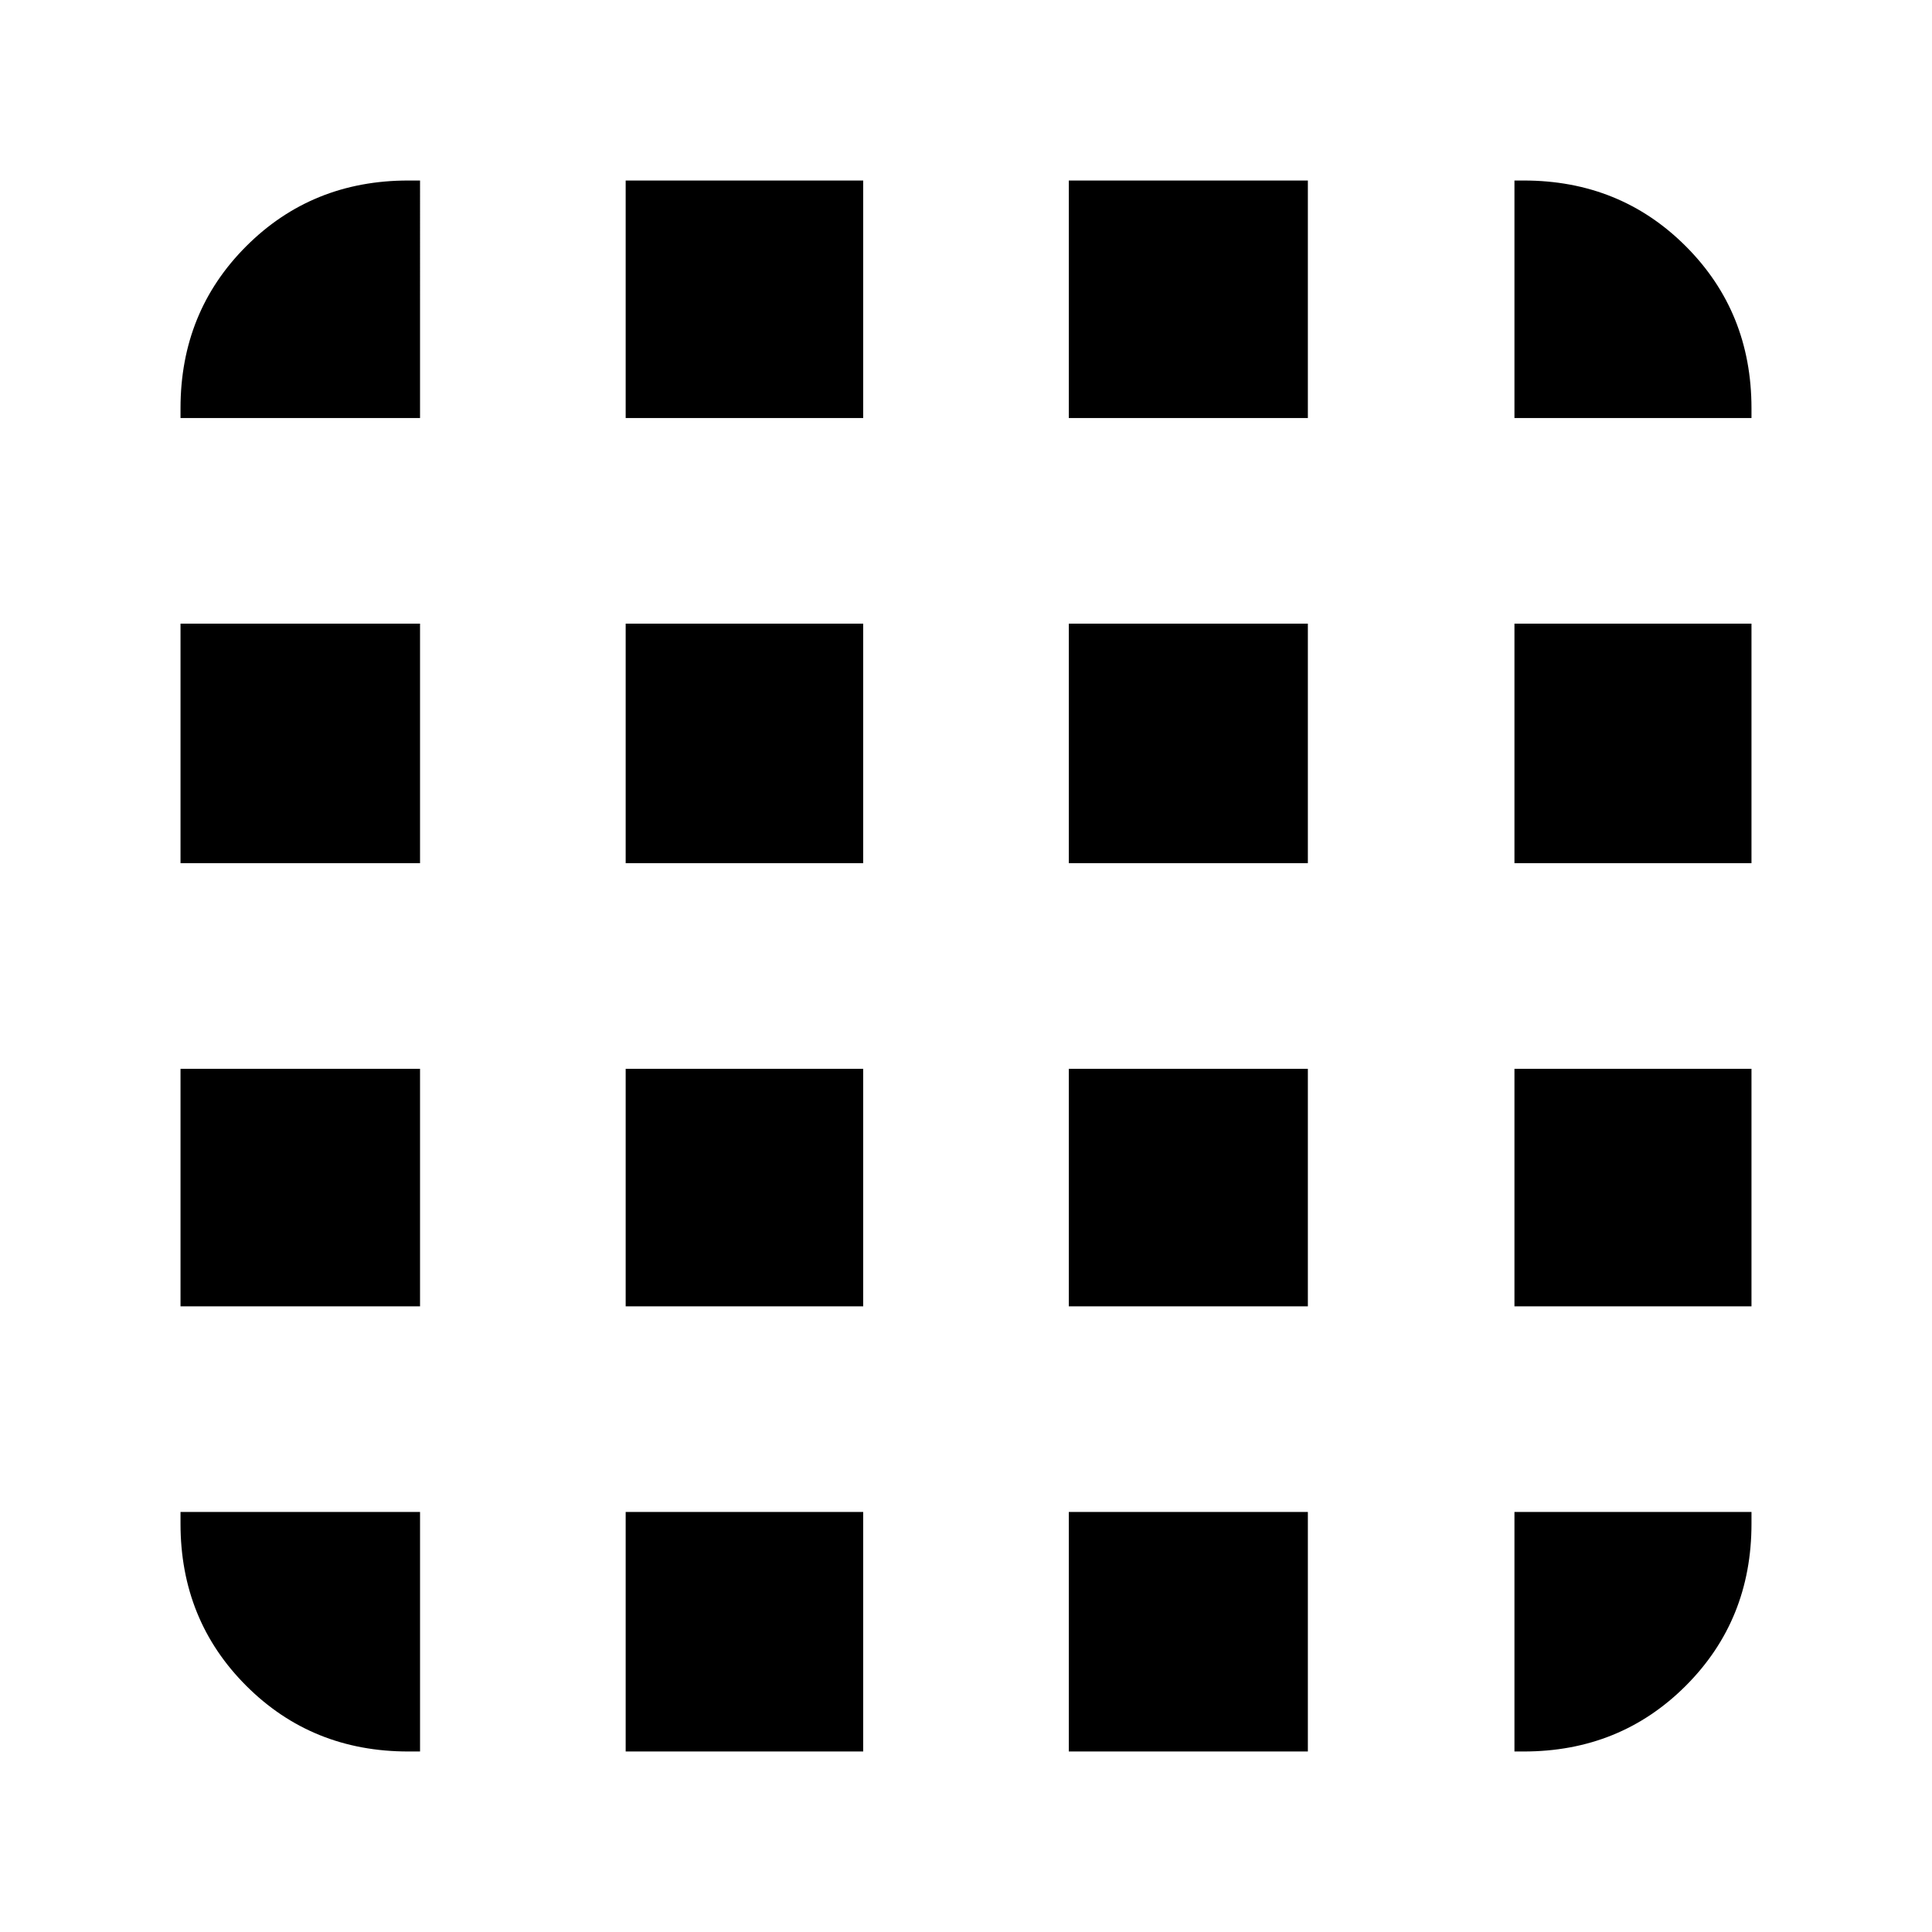 <svg xmlns="http://www.w3.org/2000/svg" height="24" viewBox="0 96 960 960" width="24"><path d="M202.87 966.304h5.847V847.283H89.696v5.847q0 47.87 32.652 80.522Q155 966.304 202.87 966.304Zm108.021 0h118.022V847.283H310.891v119.021Zm220.196 0H649.87V847.283H531.087v119.021Zm221.435 0h4.608q47.87 0 80.522-32.652Q870.304 901 870.304 853.13v-5.847H752.522v119.021ZM89.696 303.717h119.021V185.696h-5.847q-47.87 0-80.522 32.652Q89.696 251 89.696 298.87v4.847Zm0 221.196h119.021V405.891H89.696v119.022Zm0 220.196h119.021V627.087H89.696v118.022ZM310.89 303.717h118.022V185.696H310.891v118.021Zm0 221.196h118.022V405.891H310.891v119.022Zm0 220.196h118.022V627.087H310.891v118.022Zm220.196-441.392H649.87V185.696H531.087v118.021Zm0 221.196H649.87V405.891H531.087v119.022Zm0 220.196H649.87V627.087H531.087v118.022Zm221.435-441.392h117.782v-4.847q0-47.87-32.652-80.522Q805 185.696 757.13 185.696h-4.608v118.021Zm0 221.196h117.782V405.891H752.522v119.022Zm0 220.196h117.782V627.087H752.522v118.022Z"/></svg>